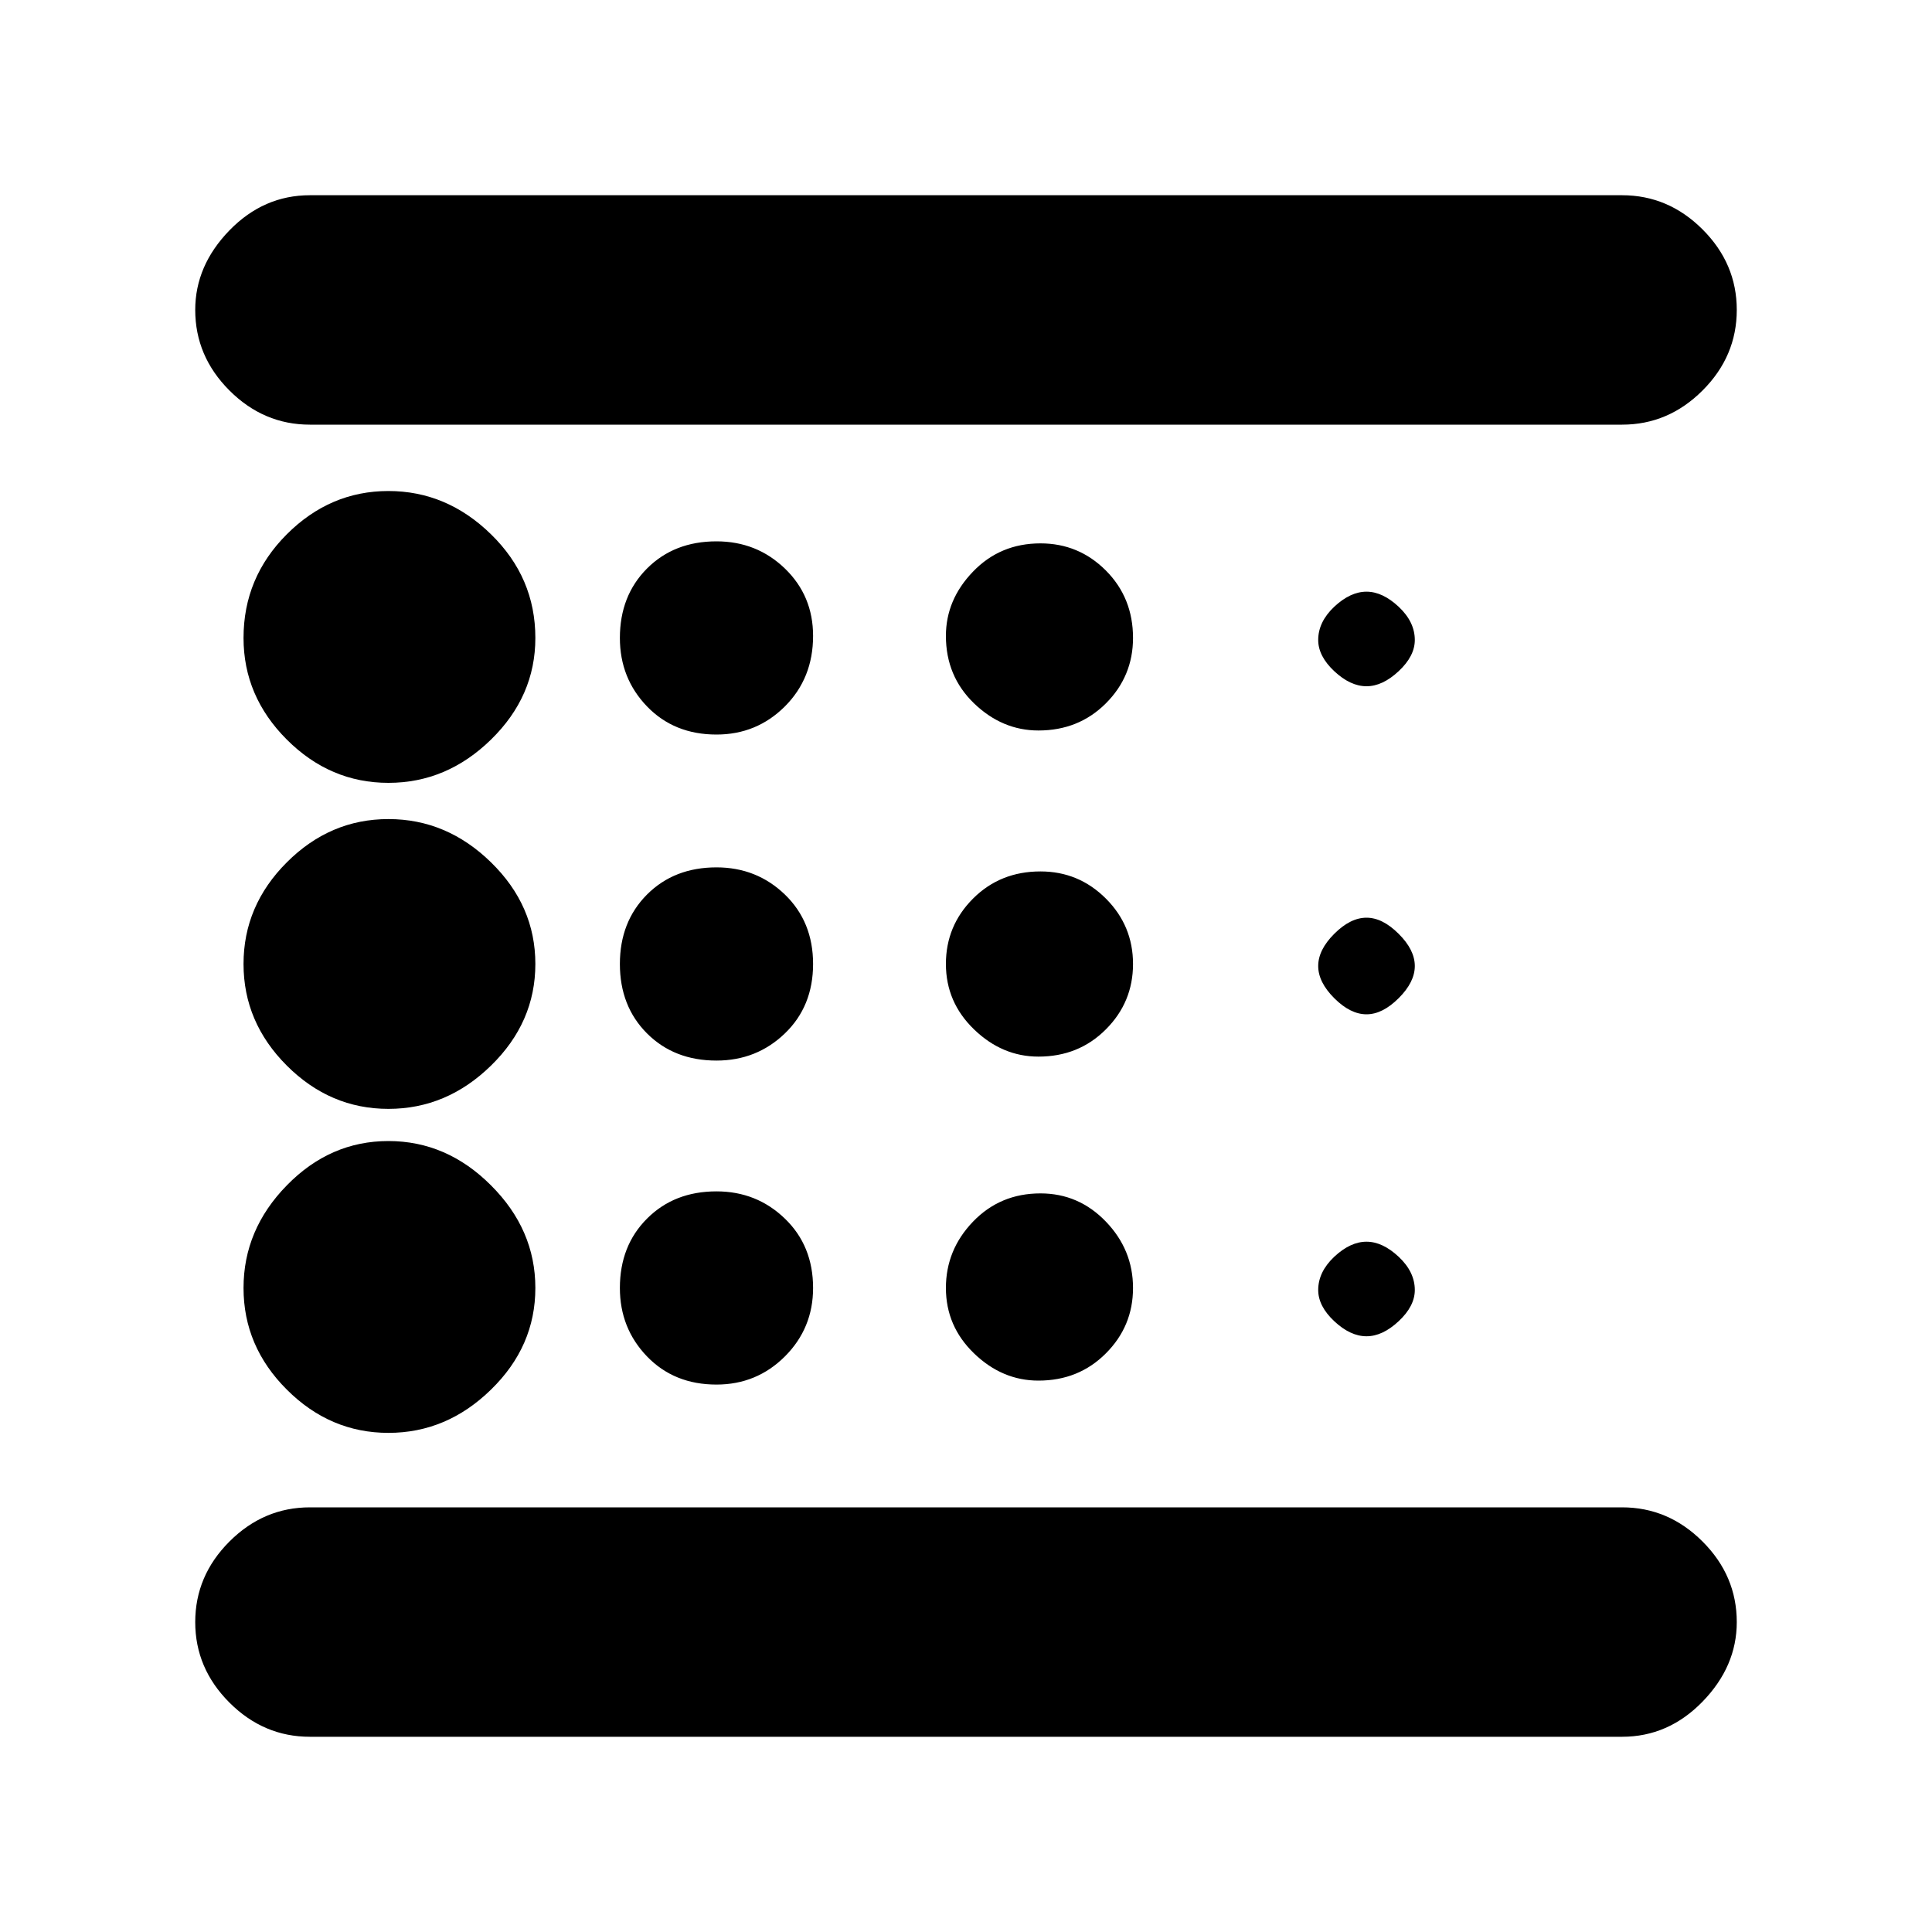 <svg xmlns="http://www.w3.org/2000/svg" height="20" width="20"><path d="M4.021 14.833q.604 0 1.062-.448.459-.447.459-1.052 0-.604-.459-1.062-.458-.459-1.062-.459-.604 0-1.052.459-.448.458-.448 1.062 0 .605.448 1.052.448.448 1.052.448Zm3.396-3.854q.416 0 .708-.281t.292-.719q0-.437-.292-.719-.292-.281-.708-.281-.438 0-.719.281-.281.282-.281.719 0 .438.281.719.281.281.719.281Zm0-3.375q.416 0 .708-.291.292-.292.292-.73 0-.416-.292-.698-.292-.281-.708-.281-.438 0-.719.281-.281.282-.281.719 0 .417.281.709.281.291.719.291ZM3.208 17.979q-.479 0-.833-.354t-.354-.833q0-.48.354-.834t.833-.354h13.584q.479 0 .833.354t.354.834q0 .458-.354.823-.354.364-.833.364Zm.813-9.875q.604 0 1.062-.448.459-.448.459-1.052 0-.625-.459-1.073-.458-.448-1.062-.448-.604 0-1.052.448-.448.448-.448 1.073 0 .604.448 1.052.448.448 1.052.448Zm0 3.375q.604 0 1.062-.448.459-.448.459-1.052 0-.604-.459-1.052-.458-.448-1.062-.448-.604 0-1.052.448-.448.448-.448 1.052 0 .604.448 1.052.448.448 1.052.448Zm3.396 2.854q.416 0 .708-.291.292-.292.292-.709 0-.437-.292-.718-.292-.282-.708-.282-.438 0-.719.282-.281.281-.281.718 0 .417.281.709.281.291.719.291Zm6.729-.5q.166 0 .333-.156t.167-.323q0-.187-.167-.344-.167-.156-.333-.156-.167 0-.334.156-.166.157-.166.344 0 .167.166.323.167.156.334.156ZM3.208 2.021h13.584q.479 0 .833.354t.354.833q0 .48-.354.834t-.833.354H3.208q-.479 0-.833-.354t-.354-.834q0-.458.354-.823.354-.364.833-.364Zm10.938 5.083q.166 0 .333-.156t.167-.323q0-.187-.167-.344-.167-.156-.333-.156-.167 0-.334.156-.166.157-.166.344 0 .167.166.323.167.156.334.156Zm0 3.396q.166 0 .333-.167.167-.166.167-.333t-.167-.333q-.167-.167-.333-.167-.167 0-.334.167-.166.166-.166.333t.166.333q.167.167.334.167ZM10.75 7.562q.417 0 .698-.281.281-.281.281-.677 0-.416-.281-.698-.281-.281-.677-.281-.417 0-.698.292-.281.291-.281.666 0 .417.291.698.292.281.667.281Zm0 3.376q.417 0 .698-.282.281-.281.281-.677t-.281-.677q-.281-.281-.677-.281-.417 0-.698.281-.281.281-.281.677t.291.677q.292.282.667.282Zm0 3.354q.417 0 .698-.282.281-.281.281-.677 0-.395-.281-.687-.281-.292-.677-.292-.417 0-.698.292-.281.292-.281.687 0 .396.291.677.292.282.667.282Zm-8.729 2.5v-1.188 1.188V3.208v1.188-1.188Z"/></svg>